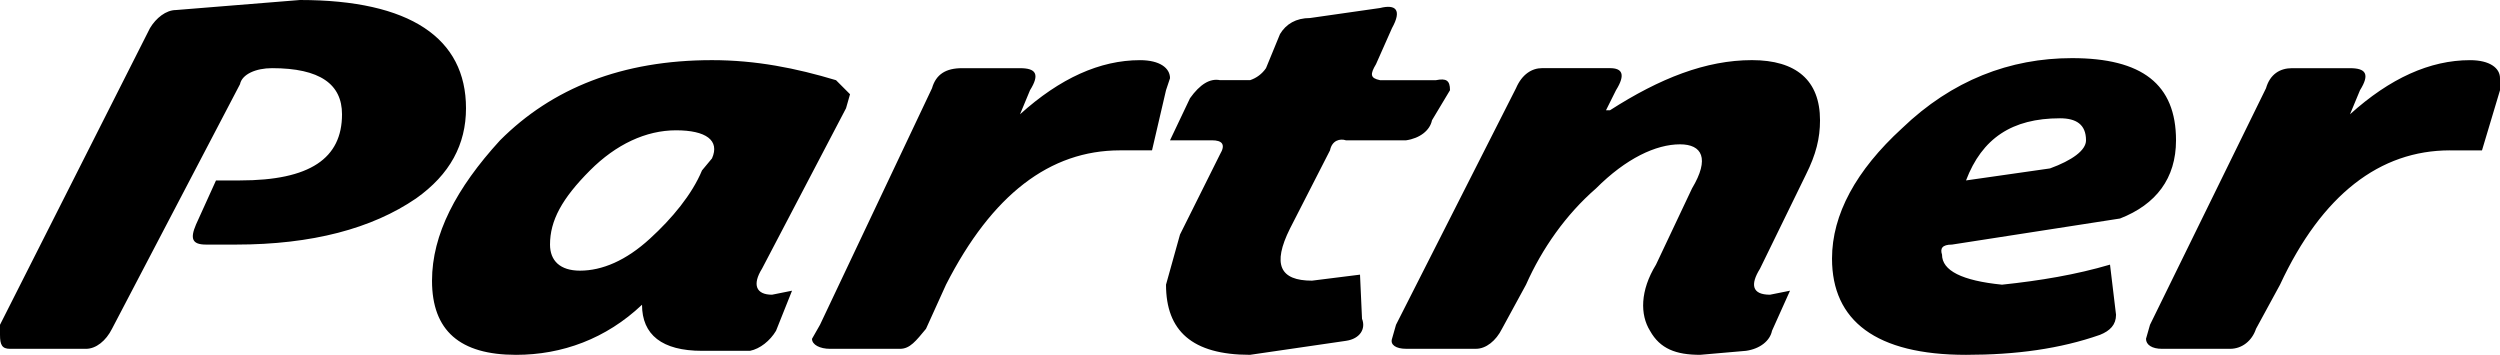 <svg width="155" height="22" viewBox="0 0 155 22" fill="none" xmlns="http://www.w3.org/2000/svg">
<path fill-rule="evenodd" clip-rule="evenodd" d="M26.785 17.402C26.785 20.51 28.52 22 31.993 22C34.845 22 37.573 21.007 39.805 18.893C39.805 20.758 41.045 21.751 43.525 21.751H46.502C47.122 21.626 47.742 21.131 48.114 20.509L49.106 18.023L47.866 18.272C46.874 18.272 46.626 17.65 47.246 16.656L52.454 6.712L52.702 5.842L51.834 4.972C49.354 4.226 46.874 3.729 44.146 3.729C38.566 3.729 34.226 5.47 31.002 8.701C28.273 11.685 26.785 14.543 26.785 17.402ZM36.58 10.566C38.192 8.949 40.052 8.079 41.912 8.079C43.772 8.079 44.64 8.701 44.144 9.82L43.524 10.566C42.904 12.059 41.664 13.549 40.301 14.792C38.812 16.16 37.324 16.781 35.961 16.781C34.721 16.781 34.101 16.16 34.101 15.165C34.1 13.672 34.844 12.305 36.58 10.566ZM25.793 12.305C23.065 14.17 19.345 15.164 14.632 15.164H12.772C11.905 15.164 11.78 14.791 12.152 13.921L13.392 11.187H14.881C19.221 11.187 21.205 9.82 21.205 7.085C21.205 5.22 19.84 4.226 16.865 4.226C15.872 4.226 15.005 4.599 14.88 5.22L6.944 20.386C6.571 21.132 5.951 21.627 5.331 21.627H0.62C0.124 21.627 0 21.378 0 20.759V20.137L9.3 1.741C9.672 1.119 10.292 0.622 10.912 0.622L18.6 0C25.42 0 28.892 2.361 28.892 6.712C28.892 8.949 27.901 10.815 25.793 12.305ZM72.293 5.593L71.425 9.322H69.44C65.1 9.322 61.504 12.058 58.652 17.65L57.412 20.386C56.792 21.132 56.42 21.627 55.8 21.627H51.46C50.84 21.627 50.344 21.378 50.344 21.007L50.84 20.137L57.785 5.47C58.032 4.6 58.652 4.227 59.645 4.227H63.241C64.233 4.227 64.481 4.6 63.861 5.594L63.241 7.086C65.721 4.848 68.201 3.73 70.681 3.73C71.921 3.73 72.541 4.227 72.541 4.849L72.293 5.593ZM77.5 4.972C77.904 4.84 78.252 4.577 78.492 4.226L79.36 2.113C79.732 1.491 80.352 1.118 81.22 1.118L85.561 0.497C86.553 0.248 86.925 0.622 86.305 1.74L85.313 3.977C84.941 4.598 84.941 4.846 85.561 4.971H89.032C89.652 4.846 89.9 4.971 89.9 5.593L88.783 7.457C88.659 8.079 88.039 8.575 87.173 8.7H83.452C83.08 8.575 82.584 8.7 82.46 9.322L79.98 14.169C78.863 16.407 79.36 17.401 81.344 17.401L84.321 17.028L84.445 19.763C84.693 20.385 84.321 21.006 83.453 21.131L77.5 21.999C73.905 21.999 72.293 20.509 72.293 17.649L73.16 14.541L75.64 9.569C76.013 8.948 75.765 8.699 75.145 8.699H72.541L73.781 6.089C74.401 5.22 75.021 4.846 75.641 4.97H77.5V4.972ZM127.1 10.442L121.893 11.187C122.886 8.576 124.744 7.334 127.72 7.334C128.713 7.334 129.333 7.707 129.333 8.701C129.333 9.322 128.465 9.944 127.1 10.442ZM120.405 15.786C120.28 15.413 120.405 15.164 121.025 15.164L131.441 13.548C133.672 12.678 134.913 11.062 134.913 8.701C134.913 5.22 132.806 3.604 128.465 3.604C124.62 3.604 121.025 4.972 117.925 7.955C115.072 10.566 113.585 13.299 113.585 16.034C113.585 19.888 116.312 22 121.893 22C124.993 22 127.72 21.627 130.201 20.759C130.821 20.51 131.194 20.137 131.194 19.516L130.821 16.407C128.713 17.029 126.48 17.402 124.124 17.65C121.646 17.402 120.405 16.78 120.405 15.786ZM112.841 7.458C112.841 8.576 112.593 9.571 111.973 10.815L109.121 16.656C108.501 17.65 108.625 18.272 109.741 18.272L110.981 18.023L109.864 20.509C109.74 21.131 109.12 21.627 108.252 21.751L105.402 21.999C103.913 21.999 102.922 21.626 102.301 20.509C101.681 19.514 101.681 18.023 102.673 16.406L104.905 11.683C106.02 9.818 105.525 8.948 104.161 8.948C102.672 8.948 100.812 9.818 98.952 11.683C97.092 13.297 95.605 15.411 94.613 17.649L93.124 20.384C92.752 21.13 92.132 21.625 91.512 21.625H87.173C86.553 21.625 86.181 21.377 86.305 21.005L86.553 20.136L93.993 5.468C94.365 4.598 94.985 4.225 95.605 4.225H99.82C100.564 4.225 100.812 4.598 100.192 5.593L99.572 6.836H99.82C102.921 4.846 105.771 3.728 108.624 3.728C111.353 3.729 112.841 4.972 112.841 7.458ZM151.9 9.322C147.561 9.322 143.964 12.058 141.362 17.65L139.873 20.386C139.625 21.132 139.005 21.627 138.261 21.627H134.044C133.424 21.627 133.052 21.378 133.052 21.007L133.3 20.137L140.493 5.47C140.741 4.6 141.361 4.227 142.103 4.227H145.7C146.692 4.227 146.94 4.6 146.32 5.594L145.7 7.086C148.18 4.848 150.661 3.73 153.14 3.73C154.38 3.73 155 4.227 155 4.849V5.595L153.883 9.324H151.9V9.322Z" fill="black"/>
</svg>
